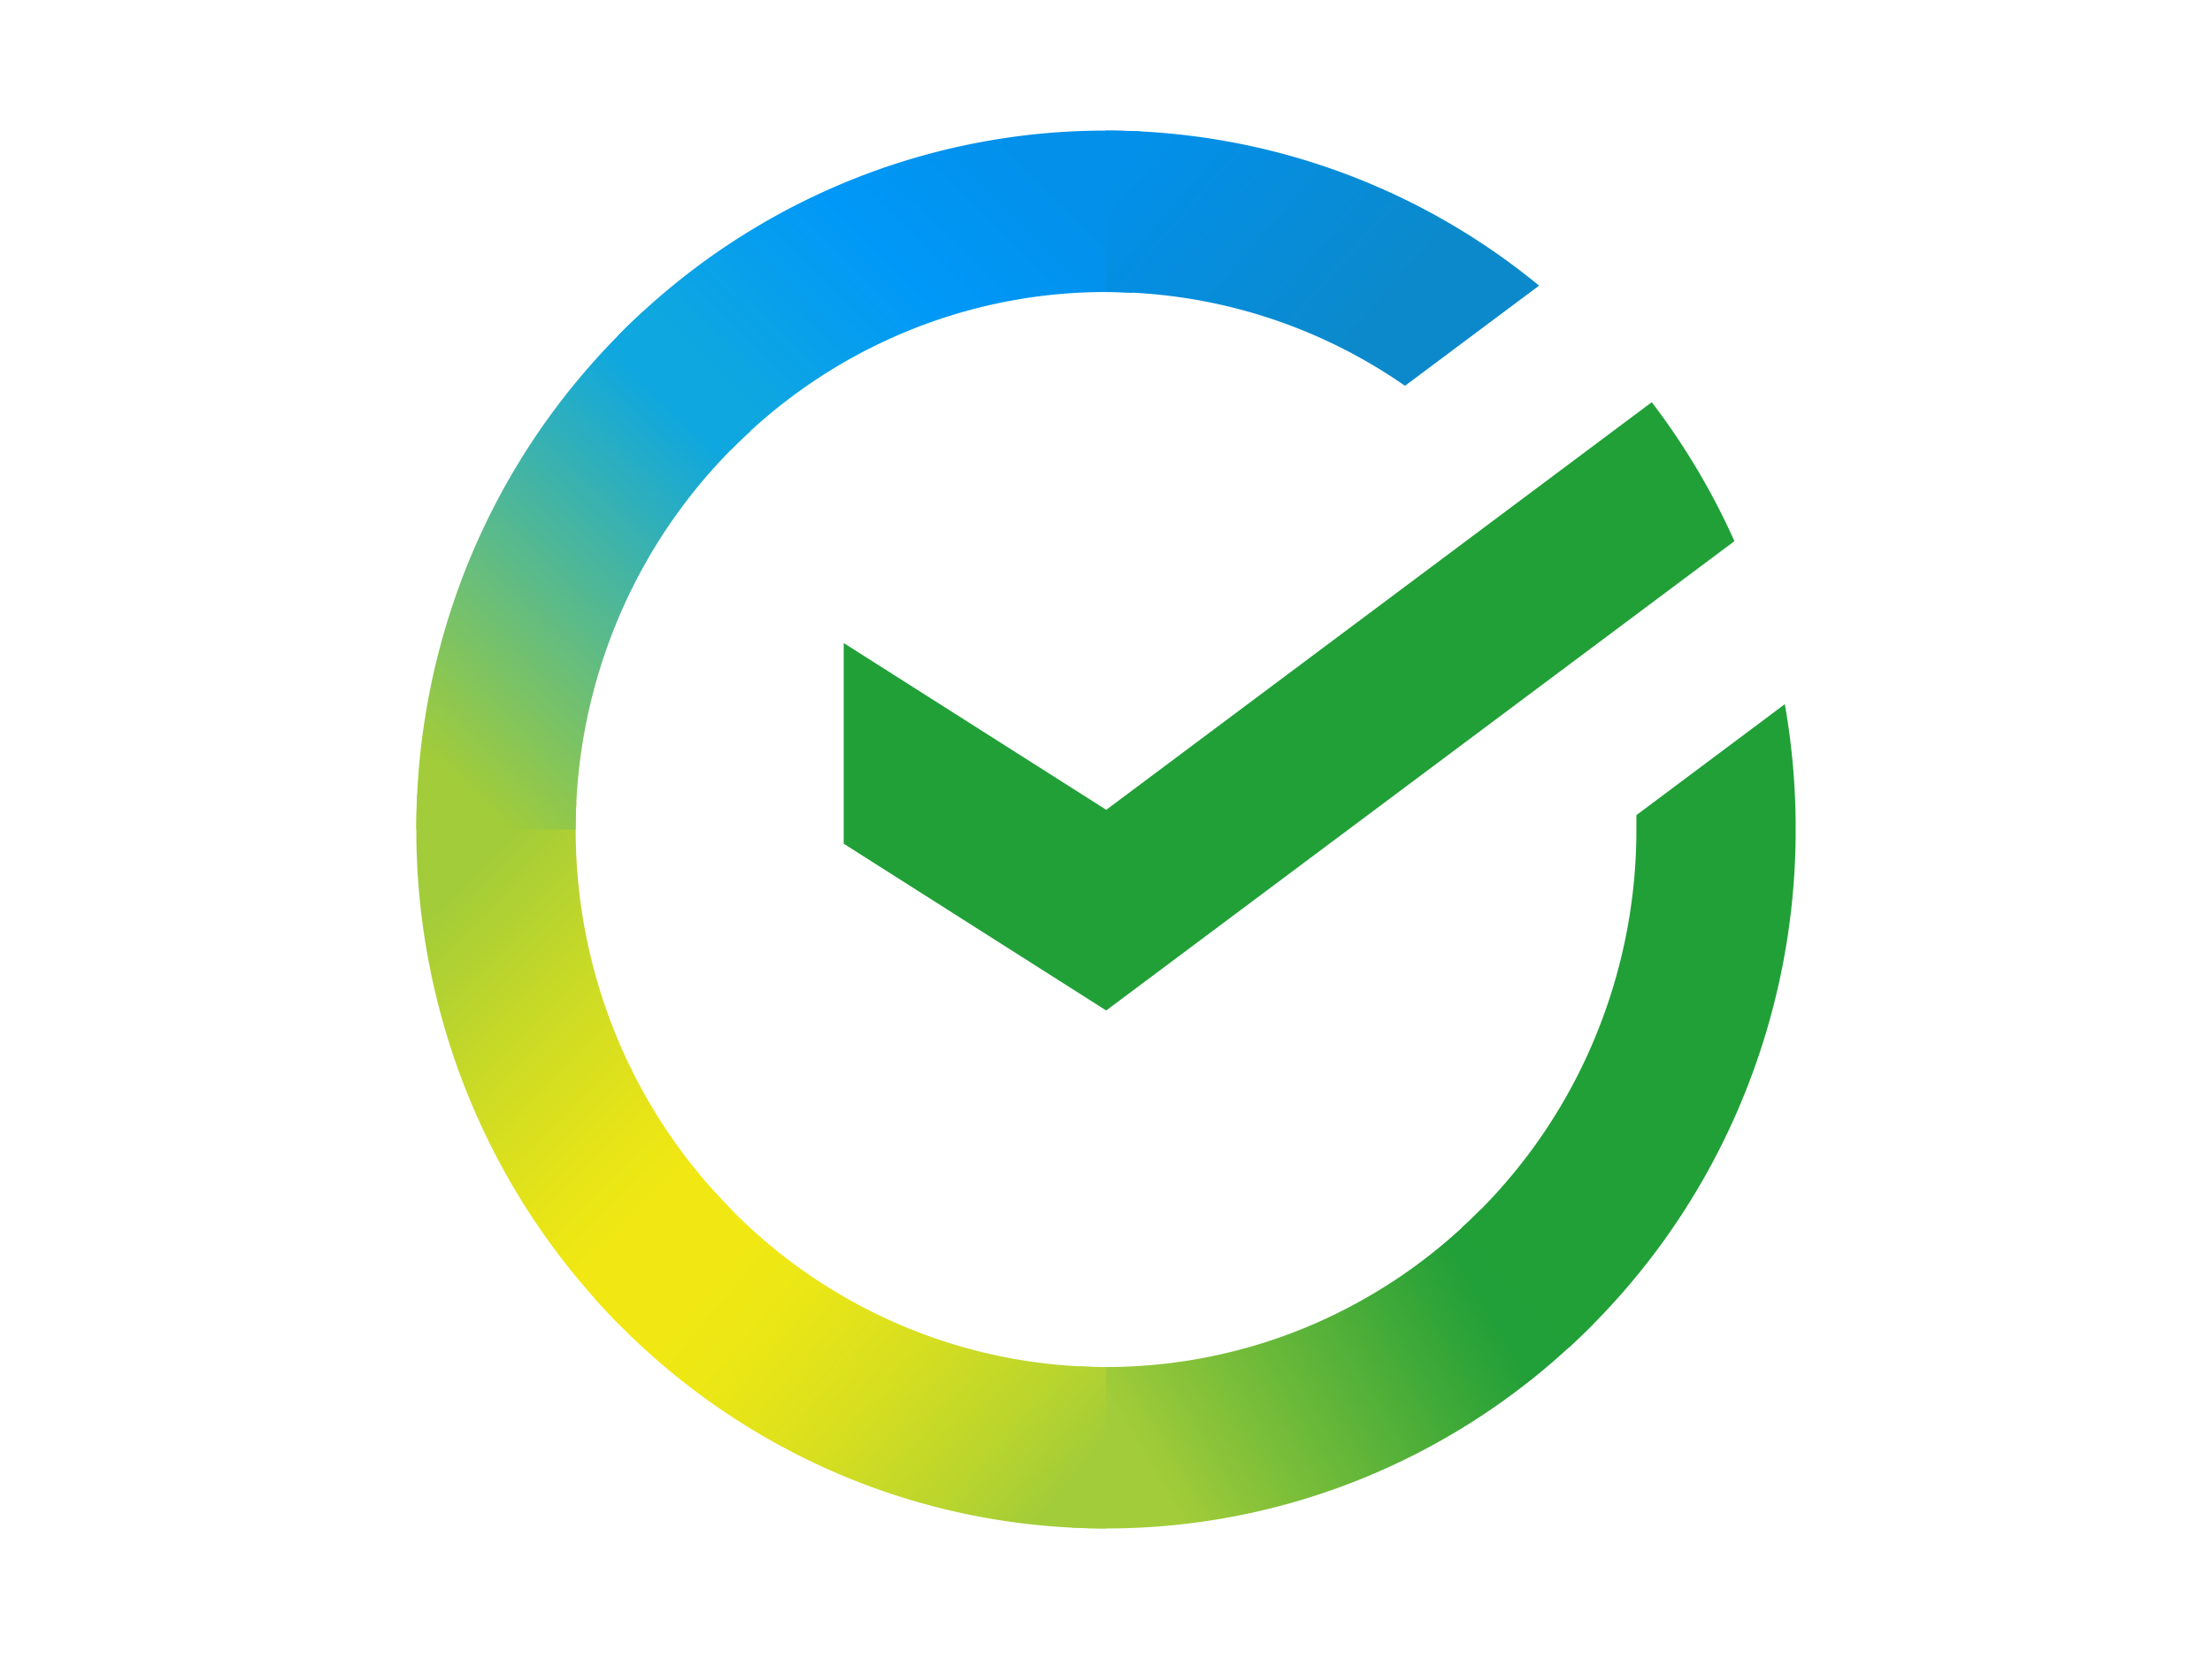 <svg xmlns="http://www.w3.org/2000/svg" xmlns:xlink="http://www.w3.org/1999/xlink" width="60" height="45" viewBox="0 0 60 45">
  <defs>
    <linearGradient id="linear-gradient" x1="0.744" y1="0.962" x2="0.178" y2="0.001" gradientUnits="objectBoundingBox">
      <stop offset="0.14" stop-color="#f1e813"/>
      <stop offset="0.3" stop-color="#e6e418"/>
      <stop offset="0.58" stop-color="#c9da26"/>
      <stop offset="0.89" stop-color="#a2cc39"/>
    </linearGradient>
    <linearGradient id="linear-gradient-2" x1="0.087" y1="0.731" x2="0.949" y2="0.201" gradientUnits="objectBoundingBox">
      <stop offset="0.06" stop-color="#0fa7df"/>
      <stop offset="0.54" stop-color="#0098f8"/>
      <stop offset="0.92" stop-color="#0290ea"/>
    </linearGradient>
    <linearGradient id="linear-gradient-3" x1="-0.02" y1="0.695" x2="0.953" y2="0.34" gradientUnits="objectBoundingBox">
      <stop offset="0.12" stop-color="#a2cc39"/>
      <stop offset="0.28" stop-color="#86c239"/>
      <stop offset="0.87" stop-color="#219f38"/>
    </linearGradient>
    <linearGradient id="linear-gradient-4" x1="-0.076" y1="0.212" x2="0.926" y2="0.73" gradientUnits="objectBoundingBox">
      <stop offset="0.06" stop-color="#0290ea"/>
      <stop offset="0.79" stop-color="#0c89ca"/>
    </linearGradient>
    <linearGradient id="linear-gradient-5" x1="0.078" y1="0.262" x2="1.004" y2="0.778" gradientUnits="objectBoundingBox">
      <stop offset="0.13" stop-color="#f1e813"/>
      <stop offset="0.3" stop-color="#eae616"/>
      <stop offset="0.53" stop-color="#d8df1f"/>
      <stop offset="0.8" stop-color="#bad52d"/>
      <stop offset="0.98" stop-color="#a2cc39"/>
    </linearGradient>
    <linearGradient id="linear-gradient-6" x1="0.178" y1="1.038" x2="0.758" y2="0.078" gradientUnits="objectBoundingBox">
      <stop offset="0.07" stop-color="#a2cc39"/>
      <stop offset="0.26" stop-color="#81c45e"/>
      <stop offset="0.92" stop-color="#0fa7df"/>
    </linearGradient>
  </defs>
  <g id="bank_04" transform="translate(-426 -3450)">
    <g id="Прямоугольник_447" data-name="Прямоугольник 447" transform="translate(426 3450)" fill="#fff" stroke="#707070" stroke-width="1" opacity="0">
      <rect width="60" height="45" stroke="none"/>
      <rect x="0.5" y="0.5" width="59" height="44" fill="none"/>
    </g>
    <g id="Sberbank_Logo_2020" transform="translate(437.293 3453.542)">
      <path id="Контур_12137" data-name="Контур 12137" d="M31.919,6.355a19.068,19.068,0,0,1,2.242,3.77L17.12,22.855,10,18.331V12.888l7.122,4.524Z" transform="translate(1.592 1.012)" fill="#21a038"/>
      <path id="Контур_12138" data-name="Контур 12138" d="M4.322,16.484q0-.366.018-.728L.024,15.541c-.015.313-.024.628-.024.947a19.128,19.128,0,0,0,1.422,7.253,18.925,18.925,0,0,0,4.058,6.146l3.061-3.1a14.541,14.541,0,0,1-3.124-4.724A14.7,14.7,0,0,1,4.322,16.484Z" transform="translate(0 2.474)" fill="url(#linear-gradient)"/>
      <path id="Контур_12139" data-name="Контур 12139" d="M17.955,4.379c.241,0,.48.009.718.021L18.89.024Q18.425,0,17.955,0A18.441,18.441,0,0,0,10.795,1.44,18.642,18.642,0,0,0,4.727,5.553l3.061,3.1A14.324,14.324,0,0,1,12.45,5.489,14.17,14.17,0,0,1,17.955,4.379Z" transform="translate(0.753 0)" fill="url(#linear-gradient-2)"/>
      <path id="Контур_12140" data-name="Контур 12140" d="M16.267,29.519c-.241,0-.48,0-.72-.019l-.216,4.374q.466.024.936.024a18.429,18.429,0,0,0,7.157-1.44,18.631,18.631,0,0,0,6.064-4.114l-3.056-3.1a14.332,14.332,0,0,1-4.662,3.166A14.174,14.174,0,0,1,16.267,29.519Z" transform="translate(2.441 4.019)" fill="url(#linear-gradient-3)"/>
      <path id="Контур_12141" data-name="Контур 12141" d="M24.248,6.923l3.637-2.717A18.469,18.469,0,0,0,16.133,0V4.379A14.18,14.18,0,0,1,24.248,6.923Z" transform="translate(2.569 0)" fill="url(#linear-gradient-4)"/>
      <path id="Контур_12142" data-name="Контур 12142" d="M33.52,16.821a19.325,19.325,0,0,0-.294-3.4L29.2,16.431v.39a14.708,14.708,0,0,1-1.237,5.913,14.534,14.534,0,0,1-3.5,4.892l2.9,3.253a18.9,18.9,0,0,0,4.552-6.366A19.124,19.124,0,0,0,33.52,16.821Z" transform="translate(3.894 2.137)" fill="#21a038"/>
      <path id="Контур_12143" data-name="Контур 12143" d="M18.044,29.591a14.2,14.2,0,0,1-5.835-1.254A14.366,14.366,0,0,1,7.38,24.789L4.172,27.73a18.669,18.669,0,0,0,6.282,4.614,18.447,18.447,0,0,0,7.59,1.626Z" transform="translate(0.664 3.947)" fill="url(#linear-gradient-5)"/>
      <path id="Контур_12144" data-name="Контур 12144" d="M9.061,7.48l-2.9-3.253A18.9,18.9,0,0,0,1.6,10.593,19.124,19.124,0,0,0,0,18.285H4.322a14.71,14.71,0,0,1,1.237-5.913A14.536,14.536,0,0,1,9.061,7.48Z" transform="translate(0 0.673)" fill="url(#linear-gradient-6)"/>
    </g>
  </g>
</svg>

